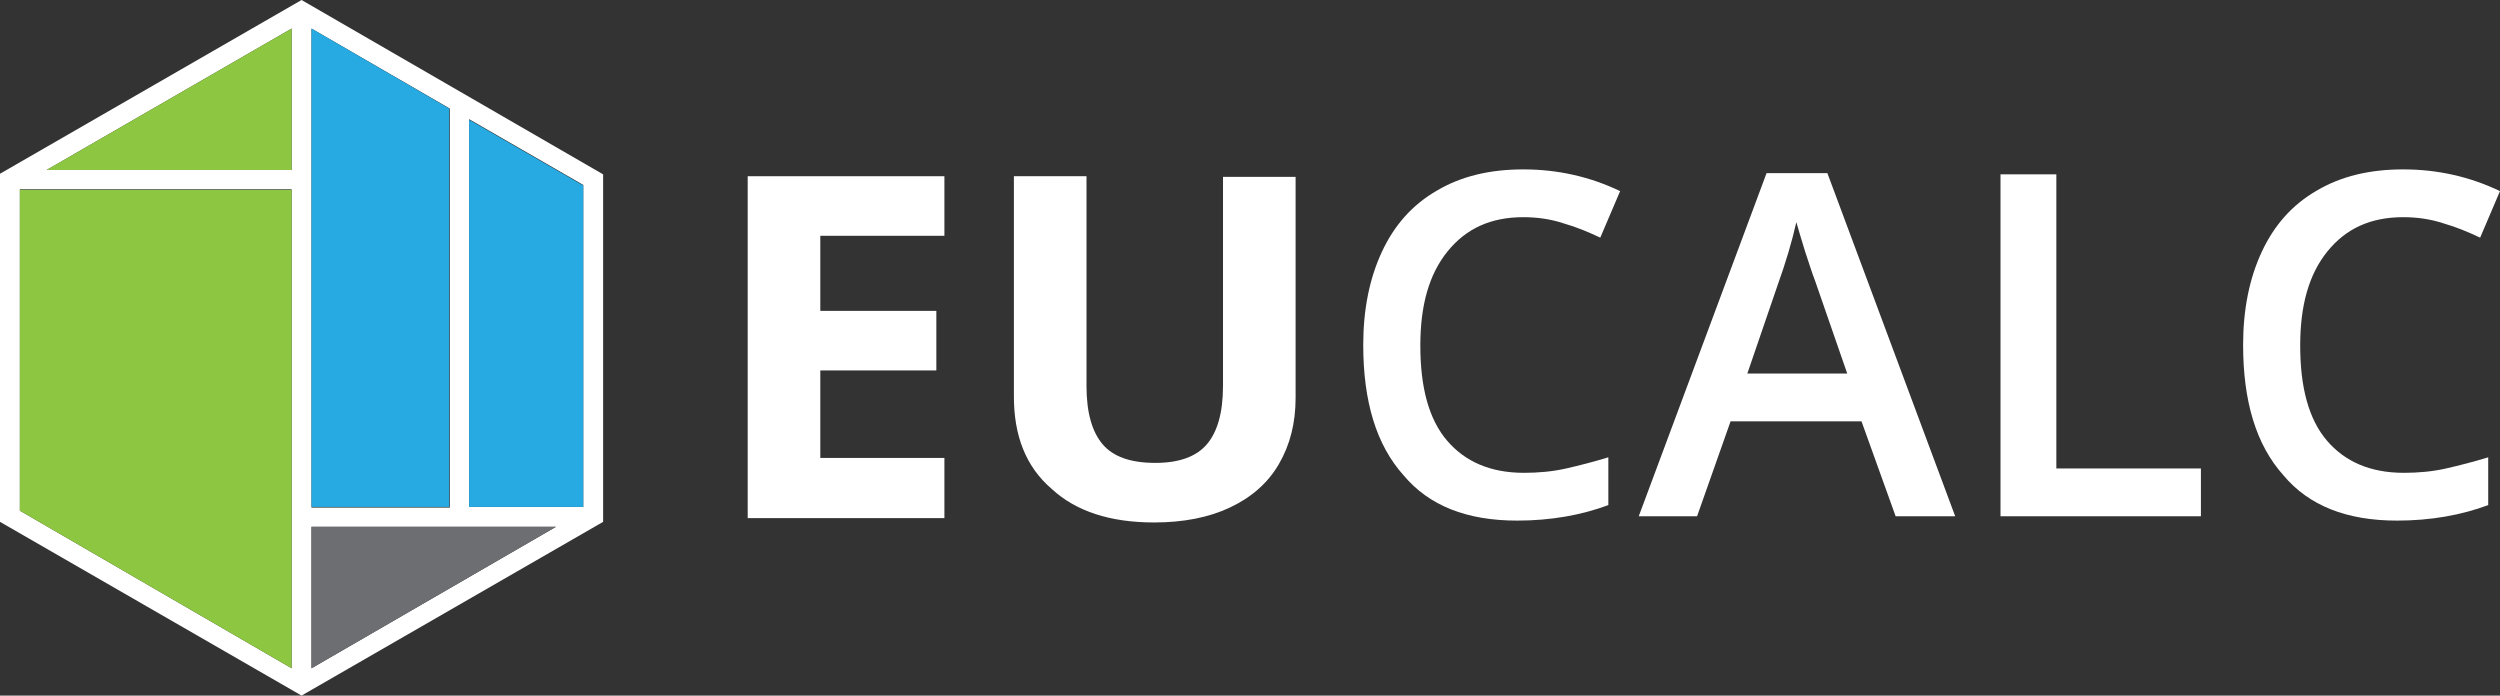 <?xml version="1.0" encoding="UTF-8" standalone="no"?>
<!-- Generator: Adobe Illustrator 22.0.0, SVG Export Plug-In . SVG Version: 6.00 Build 0)  -->

<svg
   xmlns:dc="http://purl.org/dc/elements/1.1/"
   xmlns:cc="http://creativecommons.org/ns#"
   xmlns:rdf="http://www.w3.org/1999/02/22-rdf-syntax-ns#"
   xmlns:svg="http://www.w3.org/2000/svg"
   xmlns="http://www.w3.org/2000/svg"
   xmlns:sodipodi="http://sodipodi.sourceforge.net/DTD/sodipodi-0.dtd"
   xmlns:inkscape="http://www.inkscape.org/namespaces/inkscape"
   version="1.1"
   id="Layer_1"
   x="0px"
   y="0px"
   viewBox="0 0 402.9 112.1"
   xml:space="preserve"
   sodipodi:docname="Eucalc_color Logo_negativo.svg"
   width="402.9"
   height="112.1"
   inkscape:version="0.92.4 (5da689c313, 2019-01-14)"><rect x="0" y="0" width="402.9" height="112.1" fill="#333333" stroke="none"/><defs
   id="defs39" /><sodipodi:namedview
   pagecolor="#ffffff"
   bordercolor="#666666"
   borderopacity="1"
   objecttolerance="10"
   gridtolerance="10"
   guidetolerance="10"
   inkscape:pageopacity="0"
   inkscape:pageshadow="2"
   inkscape:window-width="1920"
   inkscape:window-height="1025"
   id="namedview37"
   showgrid="false"
   fit-margin-top="0"
   fit-margin-left="0"
   fit-margin-right="0"
   fit-margin-bottom="0"
   inkscape:zoom="2.2425964"
   inkscape:cx="115.11597"
   inkscape:cy="13.531134"
   inkscape:window-x="0"
   inkscape:window-y="31"
   inkscape:window-maximized="1"
   inkscape:current-layer="Layer_1" />
<style
   type="text/css"
   id="style2">
	.st0{fill:#FFFFFF;}
	.st1{fill:#8DC741;}
	.st2{fill:#27AAE1;}
	.st3{fill:#6D6E71;}
</style>
<g
   id="g10"
   transform="translate(-221.8,-236.9)">
	<g
   id="g8">
		<path
   class="st0"
   d="M 342.3,320.4 V 265.3 H 374 v 9.6 H 354 V 287 h 18.7 v 9.6 H 354 v 14.1 h 20 v 9.7 z"
   id="path4"
   inkscape:connector-curvature="0"
   style="fill:#ffffff" />
		<path
   class="st0"
   d="m 385.2,300.8 v -35.5 h 11.7 v 33.8 c 0,4.3 0.9,7.4 2.6,9.4 1.7,2 4.5,3 8.5,3 3.8,0 6.6,-1 8.3,-3 1.7,-2 2.6,-5.1 2.6,-9.4 v -33.7 h 11.7 V 301 c 0,4.1 -0.9,7.6 -2.7,10.7 -1.8,3.1 -4.5,5.4 -7.9,7 -3.4,1.6 -7.5,2.4 -12.2,2.4 -7.1,0 -12.6,-1.8 -16.5,-5.4 -4.2,-3.6 -6.1,-8.6 -6.1,-14.9 z"
   id="path6"
   inkscape:connector-curvature="0"
   style="fill:#ffffff" />
	</g>
</g>
<g
   id="g22"
   transform="translate(-221.8,-236.9)">
	<g
   id="g20">
		<path
   class="st0"
   d="m 441.5,292.5 c 0,-5.7 1,-10.7 3,-15 2,-4.3 4.9,-7.6 8.9,-9.9 3.9,-2.3 8.5,-3.4 13.9,-3.4 5.6,0 10.8,1.2 15.6,3.5 l -3.2,7.5 c -1.9,-0.9 -3.8,-1.7 -5.9,-2.3 -2.1,-0.7 -4.3,-1 -6.5,-1 -5.2,0 -9.2,1.8 -12.2,5.5 -3,3.7 -4.4,8.7 -4.4,15.2 0,6.8 1.4,11.9 4.3,15.3 2.9,3.4 7,5.2 12.4,5.2 2.3,0 4.6,-0.2 6.8,-0.7 2.2,-0.5 4.5,-1.1 6.8,-1.8 v 7.7 c -4.3,1.6 -9.2,2.5 -14.7,2.5 -8.1,0 -14.2,-2.4 -18.3,-7.3 -4.4,-4.9 -6.5,-11.9 -6.5,-21 z"
   id="path12"
   inkscape:connector-curvature="0"
   style="fill:#ffffff" />
		<path
   class="st0"
   d="m 485.9,320.1 20.6,-55.3 h 9.8 l 20.6,55.3 h -9.6 l -5.5,-15.3 h -21.1 l -5.4,15.3 z m 17.5,-23 h 16.1 l -5.2,-15 c -0.4,-1 -0.9,-2.6 -1.6,-4.7 -0.7,-2.2 -1.1,-3.7 -1.4,-4.7 -0.7,3.1 -1.7,6.5 -3,10.1 z"
   id="path14"
   inkscape:connector-curvature="0"
   style="fill:#ffffff" />
		<path
   class="st0"
   d="M 544.2,320.1 V 265 h 9 v 47.4 h 23.3 v 7.7 z"
   id="path16"
   inkscape:connector-curvature="0"
   style="fill:#ffffff" />
		<path
   class="st0"
   d="m 583.3,292.5 c 0,-5.7 1,-10.7 3,-15 2,-4.3 4.9,-7.6 8.9,-9.9 3.9,-2.3 8.5,-3.4 13.9,-3.4 5.6,0 10.8,1.2 15.6,3.5 l -3.2,7.5 c -1.9,-0.9 -3.8,-1.7 -5.9,-2.3 -2.1,-0.7 -4.3,-1 -6.5,-1 -5.2,0 -9.2,1.8 -12.2,5.5 -3,3.7 -4.4,8.7 -4.4,15.2 0,6.8 1.4,11.9 4.3,15.3 2.9,3.4 7,5.2 12.4,5.2 2.3,0 4.6,-0.2 6.8,-0.7 2.2,-0.5 4.5,-1.1 6.8,-1.8 v 7.7 c -4.3,1.6 -9.2,2.5 -14.7,2.5 -8.1,0 -14.2,-2.4 -18.3,-7.3 -4.4,-4.9 -6.5,-11.9 -6.5,-21 z"
   id="path18"
   inkscape:connector-curvature="0"
   style="fill:#ffffff" />
	</g>
</g>
<path
   class="st0"
   d="M 48.6,0 0,28 v 56.1 l 48.6,28 48.6,-28 v -56 z M 47,107.7 3.2,82.3 V 30.5 H 47 Z M 47,27.4 H 7.5 L 47,4.6 Z M 50.2,4.6 72.5,17.5 V 81.8 H 50.2 Z m 0,103.1 V 84.9 H 89.6 Z M 94,81.7 H 75.6 V 19.2 L 94,29.8 Z"
   id="path24"
   inkscape:connector-curvature="0"
   style="fill:#ffffff" />
<polygon
   class="st1"
   points="268.8,241.5 229.3,264.3 268.8,264.3 "
   id="polygon26"
   style="fill:#8dc741"
   transform="translate(-221.8,-236.9)" />
<polygon
   class="st1"
   points="225,319.2 268.8,344.6 268.8,267.5 225,267.5 "
   id="polygon28"
   style="fill:#8dc741"
   transform="translate(-221.8,-236.9)" />
<polygon
   class="st2"
   points="294.2,254.4 272,241.5 272,318.6 294.2,318.6 "
   id="polygon30"
   style="fill:#27aae1"
   transform="translate(-221.8,-236.9)" />
<polygon
   class="st3"
   points="311.4,321.8 272,321.8 272,344.6 "
   id="polygon32"
   style="fill:#6d6e71"
   transform="translate(-221.8,-236.9)" />
<polygon
   class="st2"
   points="297.4,318.6 315.8,318.6 315.8,266.8 297.4,256.2 "
   id="polygon34"
   style="fill:#27aae1"
   transform="translate(-221.8,-236.9)" />
</svg>